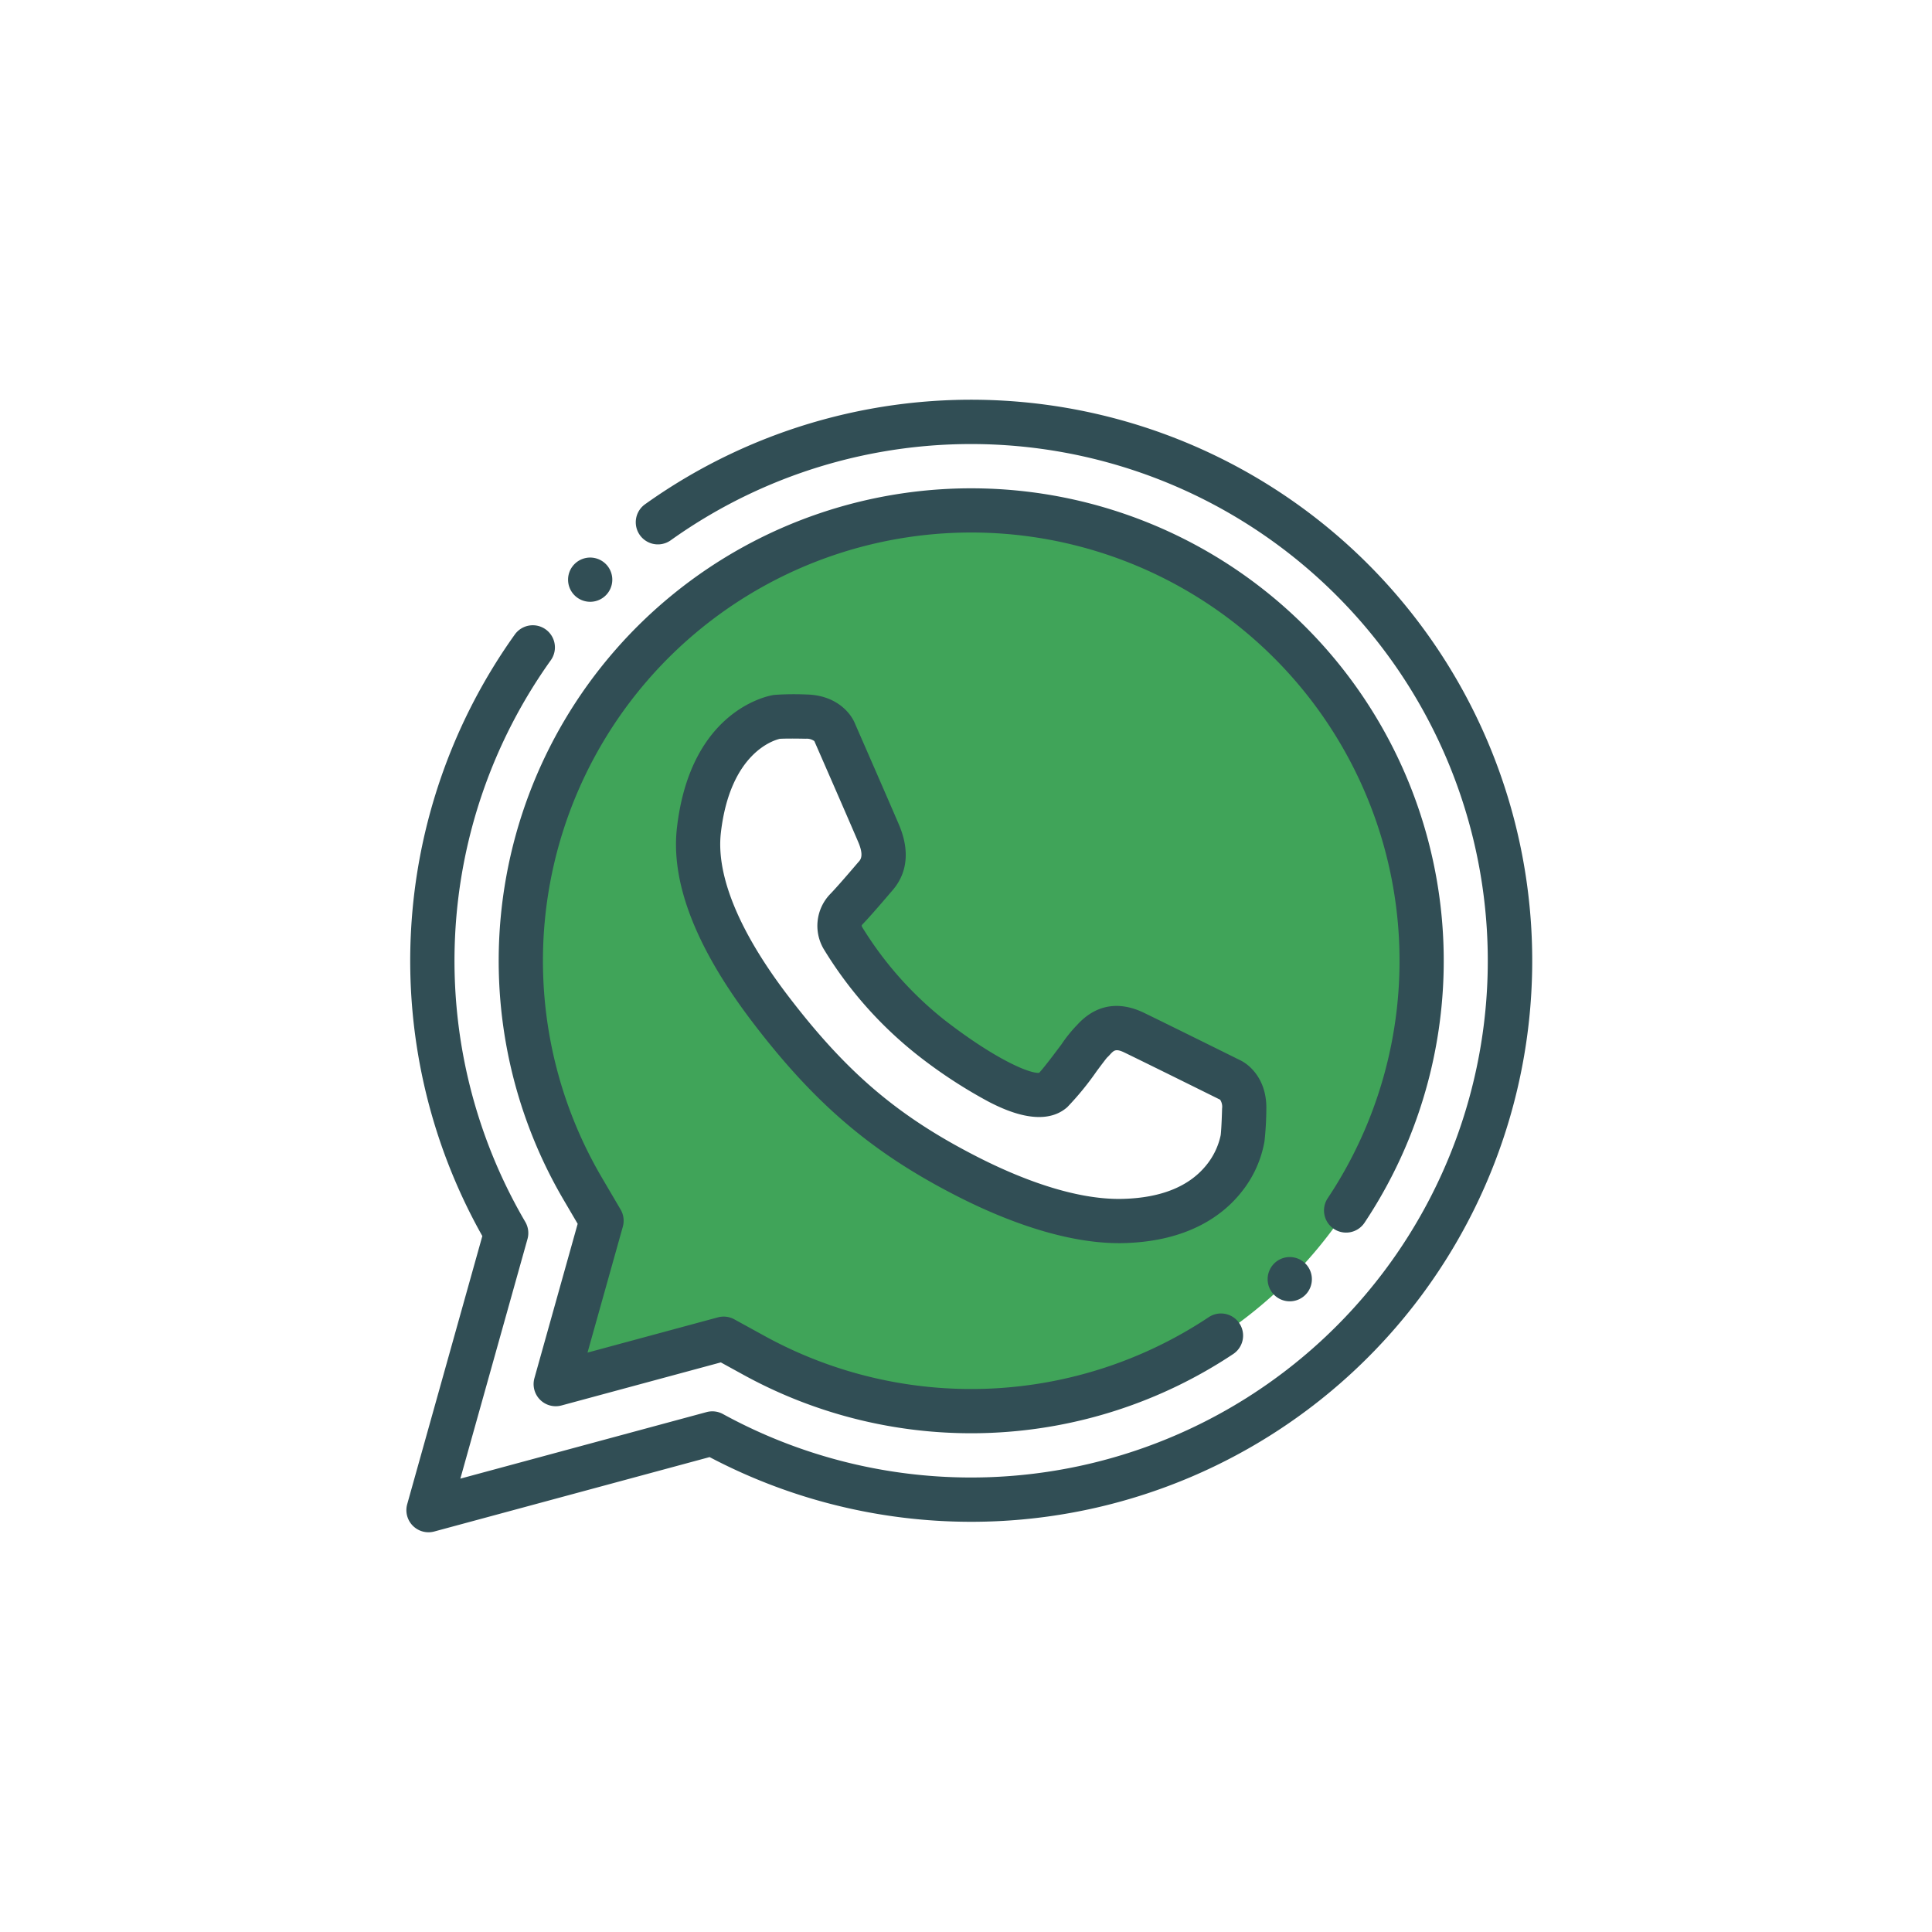 <svg xmlns="http://www.w3.org/2000/svg" width="290" height="290" viewBox="0 0 290 290">
  <g id="Whatsapp_Support" data-name="Whatsapp Support" transform="translate(18780 2064)">
    <rect id="Rectangle_1866" data-name="Rectangle 1866" width="290" height="290" transform="translate(-18780 -2064)" fill="#fff"/>
    <g id="whatsapp" transform="translate(-18719.5 -2004)">
      <g id="Group_12415" data-name="Group 12415" transform="translate(3.821 3.32)">
        <path id="Path_21579" data-name="Path 21579" d="M91.965,23.281A67.608,67.608,0,1,1,59.493,150.2l-4.69-2.575-25.208,6.813,6.873-24.526-2.859-4.87A67.621,67.621,0,0,1,91.965,23.281ZM53.1,161.844a80.882,80.882,0,1,0-30.948-30.077L10.5,173.359Zm0,0" transform="translate(-10.5 -10)" fill="#fff" fill-rule="evenodd"/>
        <path id="Path_21580" data-name="Path 21580" d="M187.447,117.608A67.608,67.608,0,1,0,61.485,151.764l2.857,4.87L57.47,181.16l25.208-6.813,4.691,2.575a67.627,67.627,0,0,0,100.077-59.313Zm-86.9-3.449a56.753,56.753,0,0,0,13.259,14.989c5.929,4.59,15.228,10.621,18.251,7.947,1.427-1.262,5.353-6.951,5.875-7.357s2.266-3.316,6.379-1.323,14.371,7.084,14.371,7.084,2.223.9,2.128,4.381a40.65,40.65,0,0,1-.245,4.375s-1.49,11.944-17.793,12.42c-7.38.215-15.926-2.794-23.5-6.656-12.925-6.59-21-13.874-29.63-25.2-5.862-7.692-11.718-17.8-10.683-26.784,1.8-15.589,11.709-17.026,11.709-17.026a41.217,41.217,0,0,1,4.383-.036c3.484.071,4.274,2.335,4.274,2.335S104.143,94.3,105.94,98.5s-.144,6.034-.575,6.537-3.017,3.556-4.346,4.921a3.589,3.589,0,0,0-.468,4.2Zm0,0" transform="translate(-38.375 -36.719)" fill="#40a459" fill-rule="evenodd"/>
        <path id="Path_21581" data-name="Path 21581" d="M159.476,160.755c-1.8-4.2-6.608-15.193-6.608-15.193s-.79-2.263-4.275-2.335a41.244,41.244,0,0,0-4.383.036S134.3,144.7,132.5,160.29c-1.035,8.984,4.821,19.09,10.683,26.784,8.634,11.329,16.707,18.613,29.63,25.2,7.573,3.861,16.119,6.871,23.5,6.656,16.3-.476,17.793-12.42,17.793-12.42a41.192,41.192,0,0,0,.245-4.376c.095-3.482-2.128-4.38-2.128-4.38s-10.259-5.089-14.372-7.084-5.855.916-6.377,1.322-4.45,6.1-5.877,7.358c-3.022,2.674-12.323-3.357-18.251-7.947a56.772,56.772,0,0,1-13.258-14.989,3.589,3.589,0,0,1,.467-4.2c1.329-1.364,3.916-4.418,4.346-4.919S161.272,164.959,159.476,160.755Zm0,0" transform="translate(-91.913 -98.976)" fill="#fff" fill-rule="evenodd"/>
      </g>
      <path id="Path_21582" data-name="Path 21582" d="M144.83,24.664A84.219,84.219,0,0,0,36.319,15.695a3.32,3.32,0,1,0,3.865,5.4,77.563,77.563,0,1,1,7.837,131.16,3.329,3.329,0,0,0-2.464-.294L8.6,161.949l10.078-35.966a3.316,3.316,0,0,0-.333-2.576,77.607,77.607,0,0,1,3.83-84.3,3.32,3.32,0,0,0-5.4-3.865A84.251,84.251,0,0,0,11.9,125.535L.624,165.783a3.319,3.319,0,0,0,4.063,4.1l41.326-11.168A84.217,84.217,0,0,0,144.83,24.664Zm0,0" fill="#314e55"/>
      <path id="Path_21583" data-name="Path 21583" d="M167.585,151.177a3.321,3.321,0,0,0,4.606-.918,70.927,70.927,0,1,0-120.25-3.494l2.143,3.652-6.491,23.167a3.32,3.32,0,0,0,4.063,4.1l23.917-6.464,3.517,1.931a70.99,70.99,0,0,0,73.4-3.193,3.32,3.32,0,1,0-3.686-5.523,64.353,64.353,0,0,1-66.518,2.895l-4.69-2.576a3.327,3.327,0,0,0-2.464-.294L55.562,169.75l5.3-18.9a3.321,3.321,0,0,0-.333-2.576l-2.859-4.87a64.289,64.289,0,1,1,109,3.17,3.319,3.319,0,0,0,.918,4.6Zm0,0" transform="translate(-27.874 -26.719)" fill="#314e55"/>
      <path id="Path_21584" data-name="Path 21584" d="M154.566,162.985l.219-.256c2.974-3.338,2.223-7.259,1.069-9.96-1.706-3.988-6.167-14.183-6.59-15.148-.659-1.665-2.857-4.3-7.279-4.4a41.915,41.915,0,0,0-4.846.06l-.08.01c-.508.074-12.467,2.009-14.532,19.932-.949,8.24,2.866,18.055,11.341,29.177,9.382,12.312,18.008,19.644,30.762,26.147,6.351,3.239,15.629,7.03,24.266,7.03.28,0,.56,0,.838-.013,9.7-.283,14.88-4.314,17.517-7.646a16.761,16.761,0,0,0,3.468-7.626,46.649,46.649,0,0,0,.276-4.751c.119-4.421-2.412-6.743-4.044-7.481-.922-.458-10.429-5.171-14.327-7.061-2.632-1.278-6.5-2.006-9.983,1.772-.018.019-.035.039-.052.056a21.13,21.13,0,0,0-2.351,2.918c-.872,1.166-2.611,3.493-3.35,4.27-1.562.11-6.783-2.189-14.185-7.921a53.592,53.592,0,0,1-12.4-14,.647.647,0,0,1-.036-.253c1.143-1.175,3-3.335,4.3-4.859Zm4.071,24.365a73.725,73.725,0,0,0,10.746,7.034c1.983,1.005,8.018,4.067,11.739.774a43.685,43.685,0,0,0,4.434-5.432c.562-.751,1.252-1.673,1.519-1.992.174-.158.318-.314.449-.457.6-.648.87-.944,2.2-.3,4,1.94,13.979,6.89,14.337,7.066a1.934,1.934,0,0,1,.293,1.322c-.074,2.752-.182,3.747-.2,3.934a.485.485,0,0,0-.016.1,10.579,10.579,0,0,1-2.287,4.637c-2.581,3.084-6.722,4.73-12.31,4.892-7.471.222-16.027-3.3-21.895-6.294-11.938-6.088-19.661-12.663-28.5-24.258-7.294-9.572-10.761-18.008-10.026-24.393,1.385-12.022,7.974-13.91,8.857-14.11.311-.019,1.364-.064,3.868-.012a1.943,1.943,0,0,1,1.306.357c.165.376,4.846,11.069,6.593,15.157.873,2.043.337,2.645.079,2.934l-.122.137-.191.224c-1.918,2.248-3.268,3.777-4.013,4.541a6.867,6.867,0,0,0-.964,8.179,59.934,59.934,0,0,0,14.1,15.956Zm0,0" transform="translate(-81.415 -88.975)" fill="#314e55"/>
      <path id="Path_21585" data-name="Path 21585" d="M76.906,77.993a3.32,3.32,0,1,0-2.233-5.777h0a3.32,3.32,0,0,0,2.235,5.776Zm0,0" transform="translate(-48.818 -47.661)" fill="#314e55"/>
      <path id="Path_21586" data-name="Path 21586" d="M390.7,388.685v0a3.32,3.32,0,1,0,4.691-.226A3.319,3.319,0,0,0,390.694,388.688Zm0,0" transform="translate(-260.061 -258.904)" fill="#314e55"/>
    </g>
  </g>
</svg>
